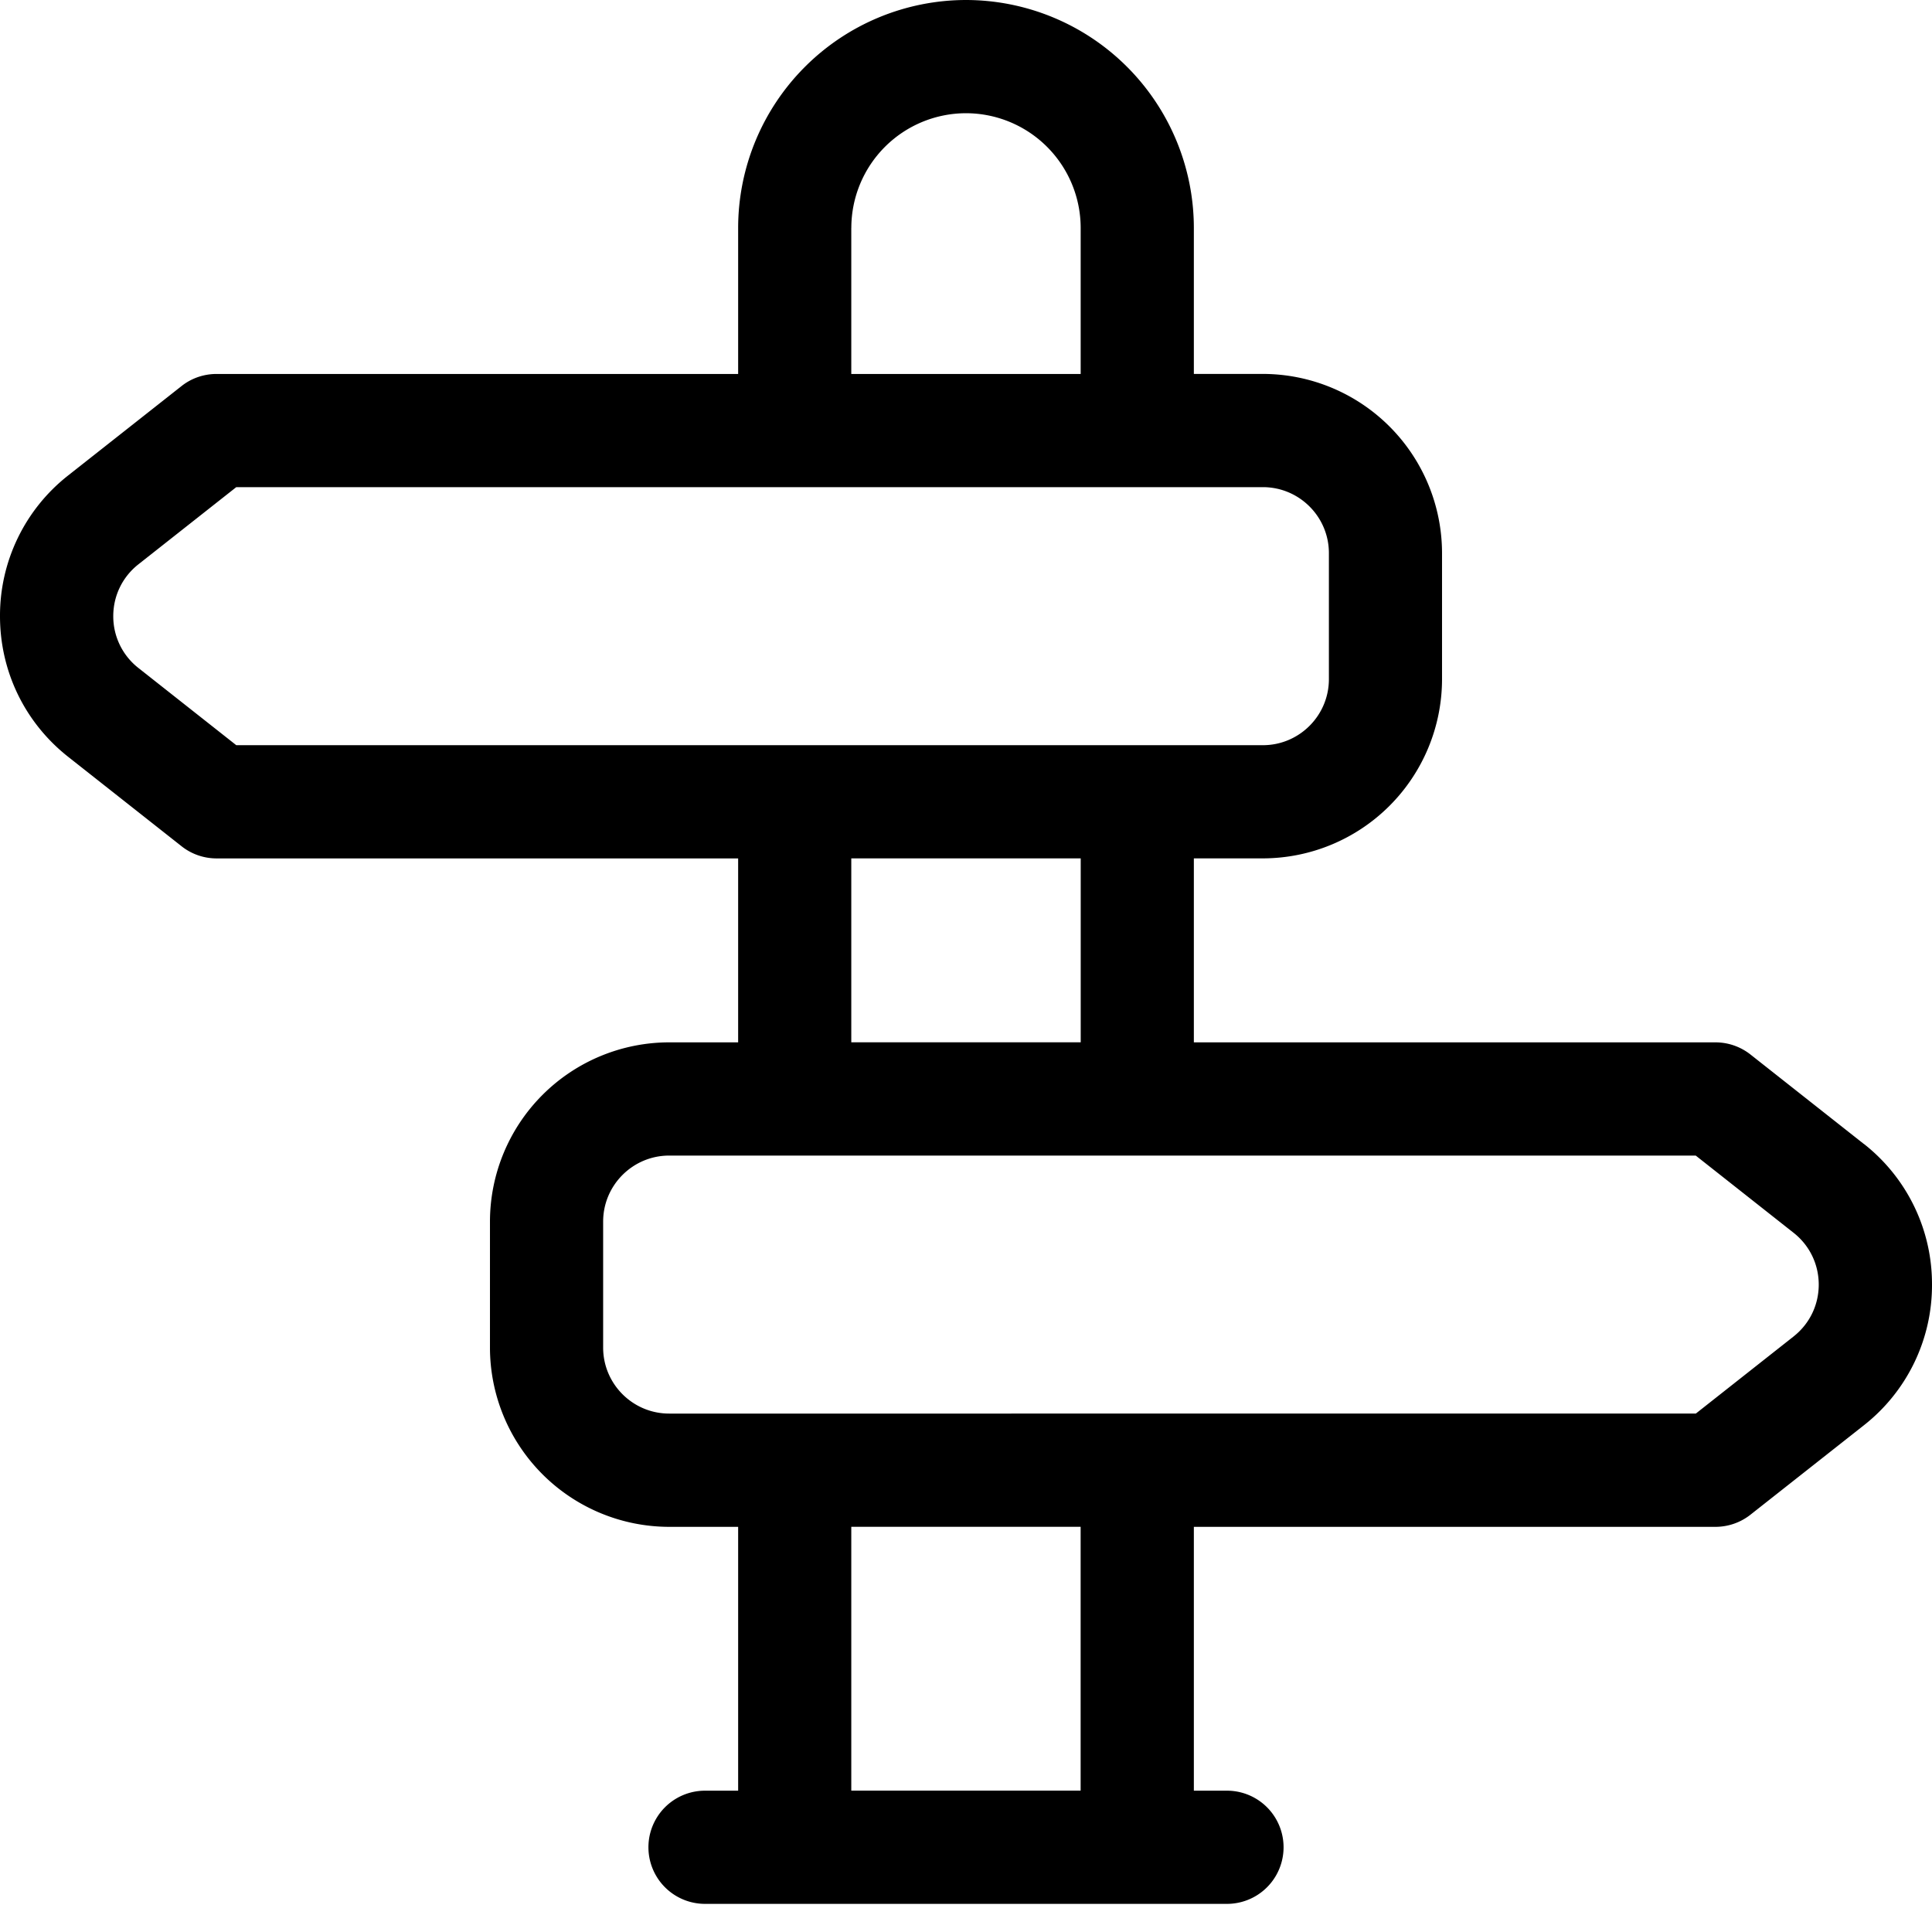 <svg xmlns="http://www.w3.org/2000/svg" viewBox="0 0 48 48">
  <path fill="currentColor" d="M46.305 28.42l-2.815-2.221a1.407 1.407 0 00-.871-.302H29.661v-4.571h1.714a4.457 4.457 0 004.452-4.452v-3.132a4.457 4.457 0 00-4.452-4.452h-1.714V5.661A5.668 5.668 0 0024 0a5.668 5.668 0 00-5.661 5.661v3.63H5.38c-.316 0-.623.105-.87.301l-2.816 2.22A4.426 4.426 0 000 15.309c0 1.372.618 2.646 1.695 3.495l2.815 2.22c.248.197.555.303.871.303h12.958v4.57h-1.714a4.457 4.457 0 00-4.452 4.453v3.132a4.457 4.457 0 004.452 4.452h1.714v6.555h-.823a1.406 1.406 0 000 2.812h12.968a1.406 1.406 0 000-2.812h-.823v-6.555H42.62c.316 0 .623-.107.87-.302l2.816-2.22A4.426 4.426 0 0048 31.914a4.426 4.426 0 00-1.695-3.496zM21.151 5.66A2.852 2.852 0 0124 2.813a2.852 2.852 0 012.849 2.848v3.63H21.15V5.66zM5.87 18.514l-2.432-1.919a1.63 1.63 0 01-.624-1.287c0-.505.227-.974.624-1.287l2.432-1.918h25.506c.904 0 1.64.735 1.64 1.639v3.132c0 .904-.736 1.64-1.64 1.64H5.869zm20.98 2.812v4.57H21.15v-4.57h5.698zm0 23.162H21.15v-6.555h5.698v6.555zm17.714-11.286l-2.432 1.918H16.625c-.904 0-1.64-.735-1.64-1.64V30.35c0-.904.736-1.64 1.64-1.64H42.13l2.432 1.919c.397.313.624.782.624 1.287 0 .505-.227.974-.624 1.287z"/>
</svg>
